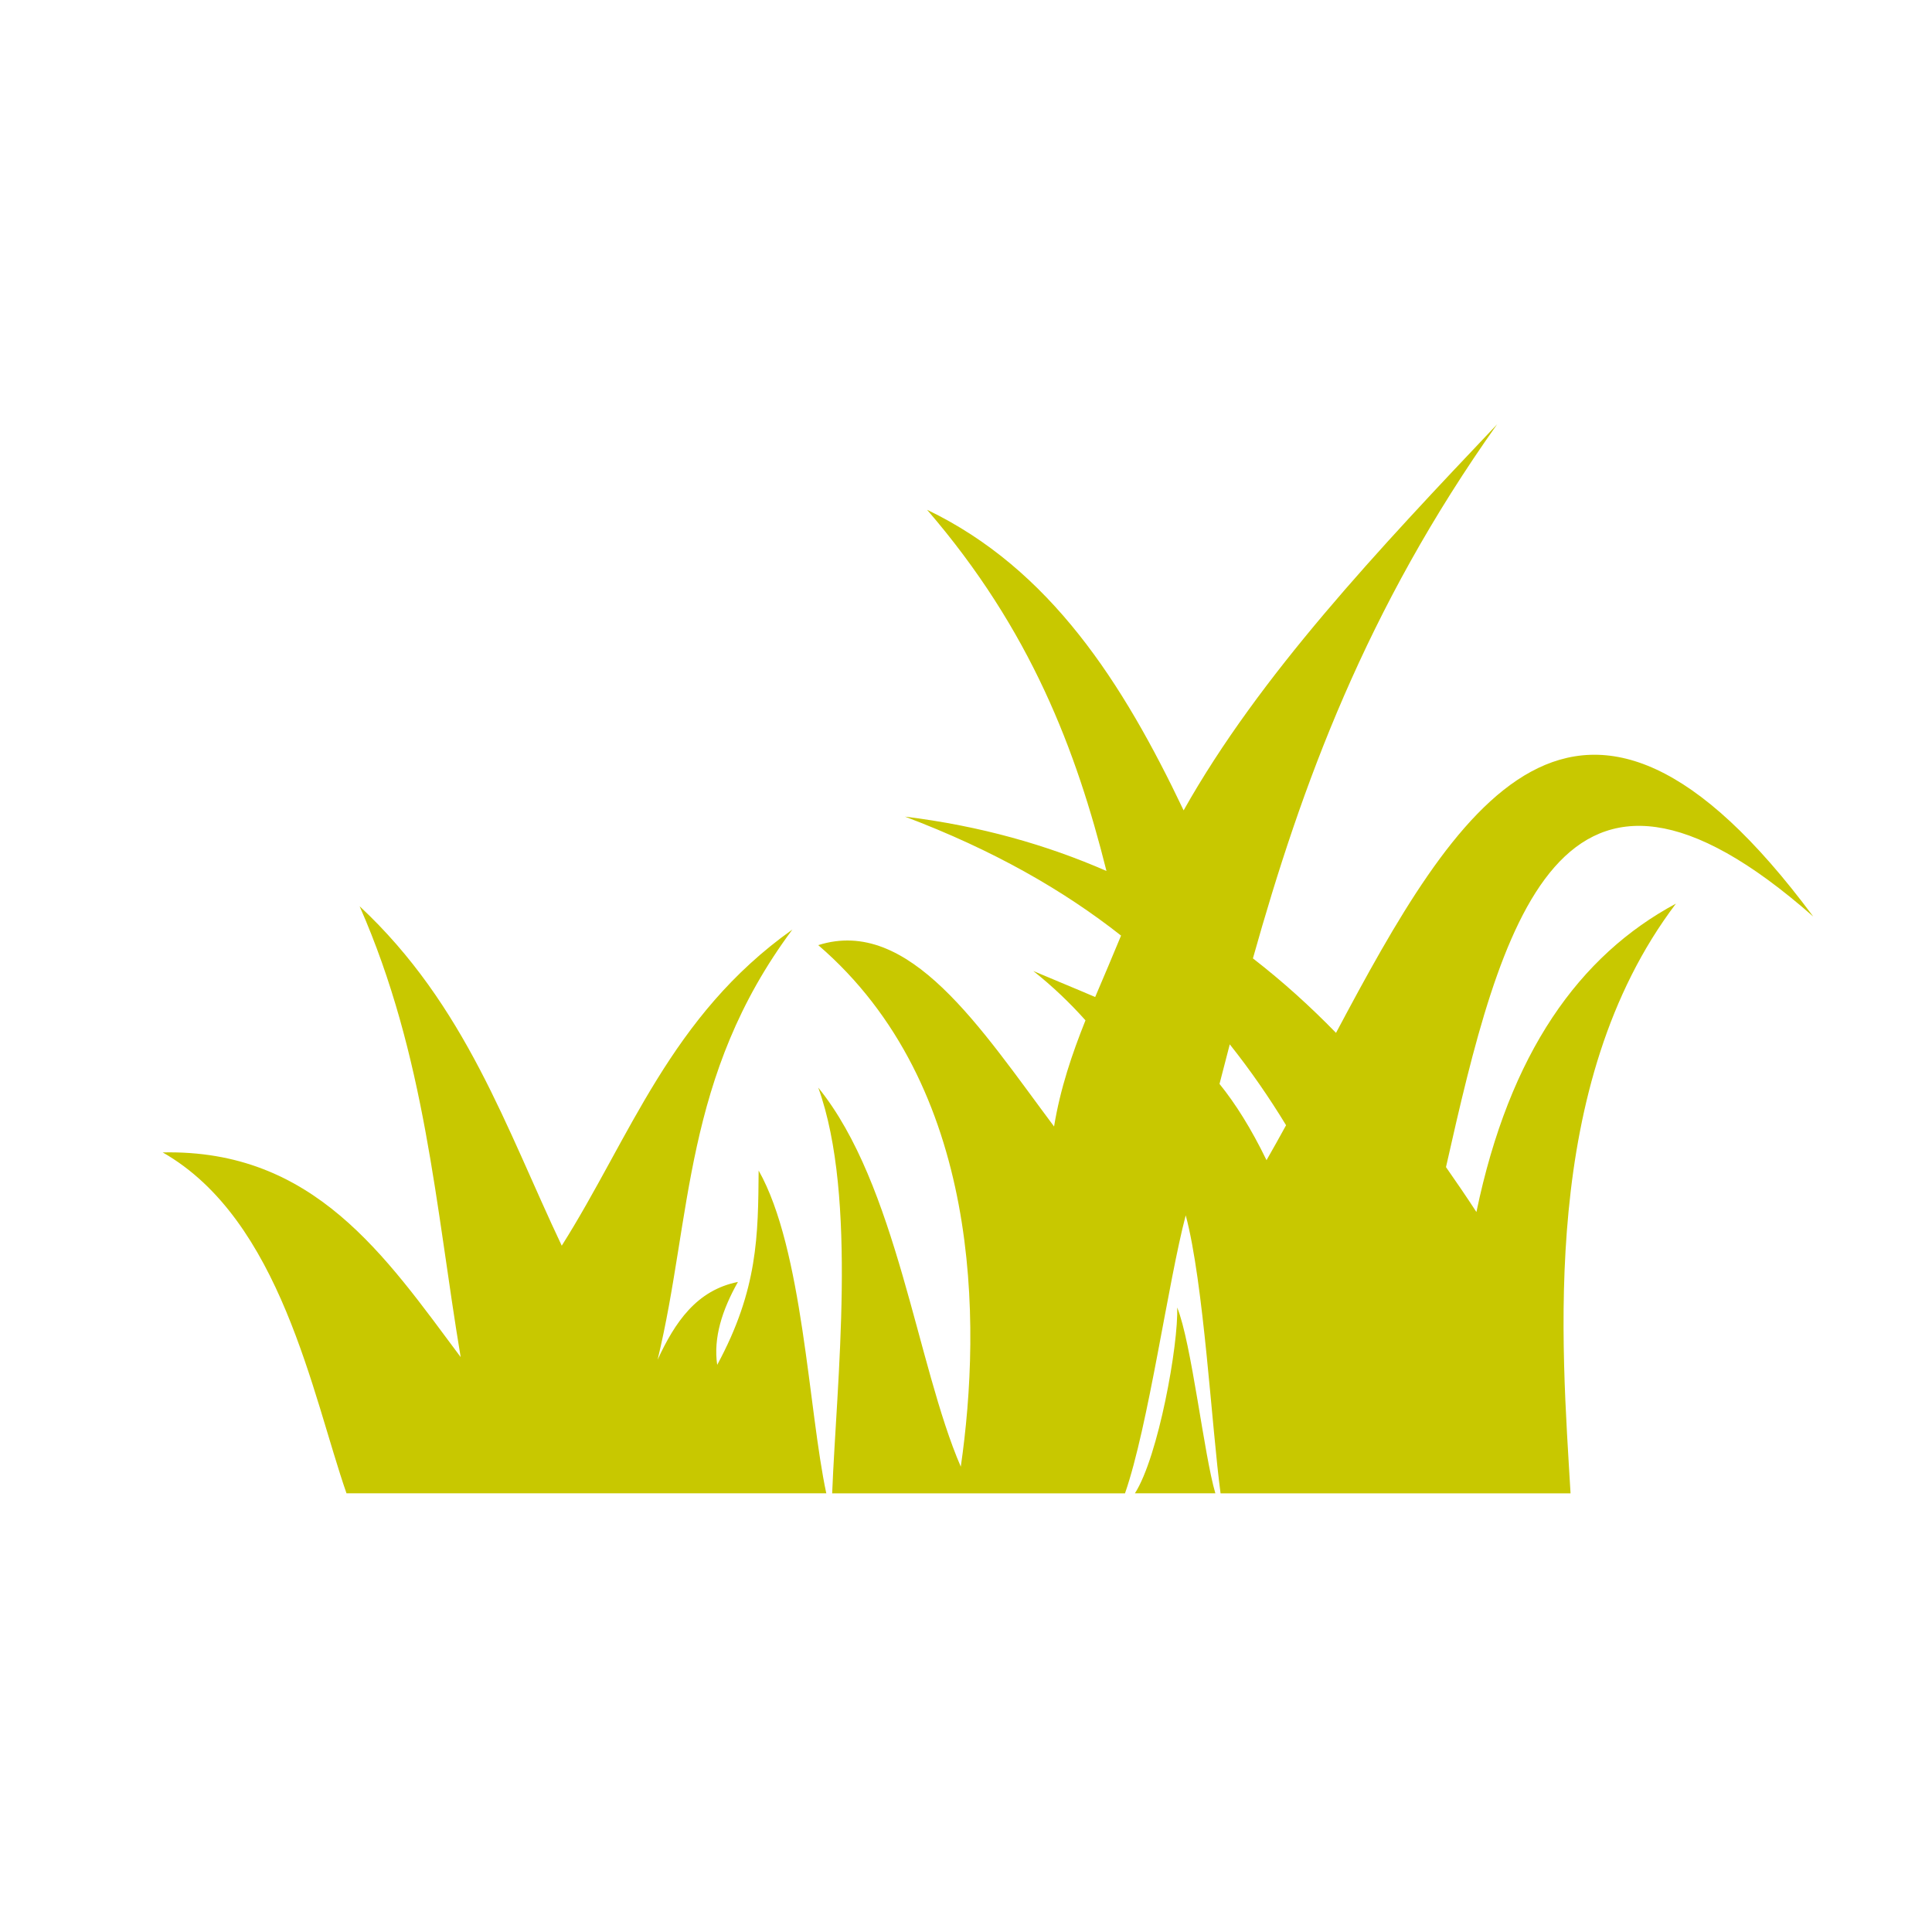 <svg fill="#c8c800" xmlns:dc="http://purl.org/dc/elements/1.1/" xmlns:cc="http://creativecommons.org/ns#" xmlns:rdf="http://www.w3.org/1999/02/22-rdf-syntax-ns#" xmlns:svg="http://www.w3.org/2000/svg" xmlns="http://www.w3.org/2000/svg" xmlns:sodipodi="http://sodipodi.sourceforge.net/DTD/sodipodi-0.dtd" xmlns:inkscape="http://www.inkscape.org/namespaces/inkscape" viewBox="0 0 100 100" version="1.1" x="0px" y="0px"><g><path style="opacity:1;fill:#c8c800;fill-opacity:1;stroke:none;stroke-width:2;stroke-linejoin:miter;stroke-miterlimit:4;stroke-dasharray:none;stroke-opacity:1" d="M 77.491,21.961 C 71.339,28.457 65.194,34.955 61.264,41.945 58.132,35.366 54.376,29.456 47.985,26.386 c 5.377,6.231 7.724,12.464 9.286,18.696 -3.077,-1.346 -6.527,-2.334 -10.429,-2.813 4.588,1.733 8.218,3.821 11.184,6.157 -0.437,1.066 -0.892,2.121 -1.34,3.18 -0.998,-0.431 -2.032,-0.849 -3.201,-1.346 1.015,0.807 1.905,1.662 2.699,2.552 -0.692,1.732 -1.302,3.519 -1.626,5.495 -3.797,-5.082 -7.494,-10.884 -12.205,-9.387 8.468,7.289 8.456,19.538 7.377,26.995 -2.274,-5.254 -3.298,-14.592 -7.377,-19.62 2.058,5.69 0.941,15.31 0.72,21 l 15.157,0 c 1.219,-3.511 2.227,-10.921 3.143,-14.39 0.933,3.485 1.345,10.974 1.803,14.39 l 18.115,0 C 80.85,69.683 79.64,56.154 86.746,46.772 81.746,49.456 78.133,54.489 76.419,62.734 75.918,61.965 75.389,61.188 74.844,60.41 77.662,47.898 80.672,35.831 93.855,47.442 81.662,31.018 75.324,41.859 69.152,53.461 67.833,52.107 66.407,50.811 64.851,49.606 67.374,40.624 70.704,31.531 77.491,21.961 Z M 18.614,46.907 c 3.42,7.779 3.929,15.558 5.23,23.336 C 19.938,65.013 16.254,59.481 8.422,59.649 14.538,63.137 16.166,72.206 17.935,77.294 l 24.834,0 c -0.926,-4.3 -1.2,-12.637 -3.502,-16.708 -0.028,3.353 -0.03,6.151 -2.145,10.059 -0.205,-1.398 0.253,-2.835 1.073,-4.292 -2.146,0.429 -3.263,2.093 -4.157,4.025 1.785,-7.389 1.305,-14.646 6.975,-22.264 C 34.697,52.595 32.633,58.847 29.076,64.477 26.195,58.4 24.111,52.033 18.614,46.907 Z m 45.038,7.147 c 1.078,1.355 2.042,2.753 2.915,4.188 -0.336,0.609 -0.672,1.221 -1.012,1.809 -0.793,-1.632 -1.595,-2.91 -2.433,-3.948 0.174,-0.683 0.354,-1.366 0.531,-2.05 z m -2.722,13.621 c 0.073,1.897 -0.971,7.722 -2.187,9.619 l 4.164,0 c -0.587,-1.969 -1.235,-7.805 -1.977,-9.619 z"></path></g></svg>
